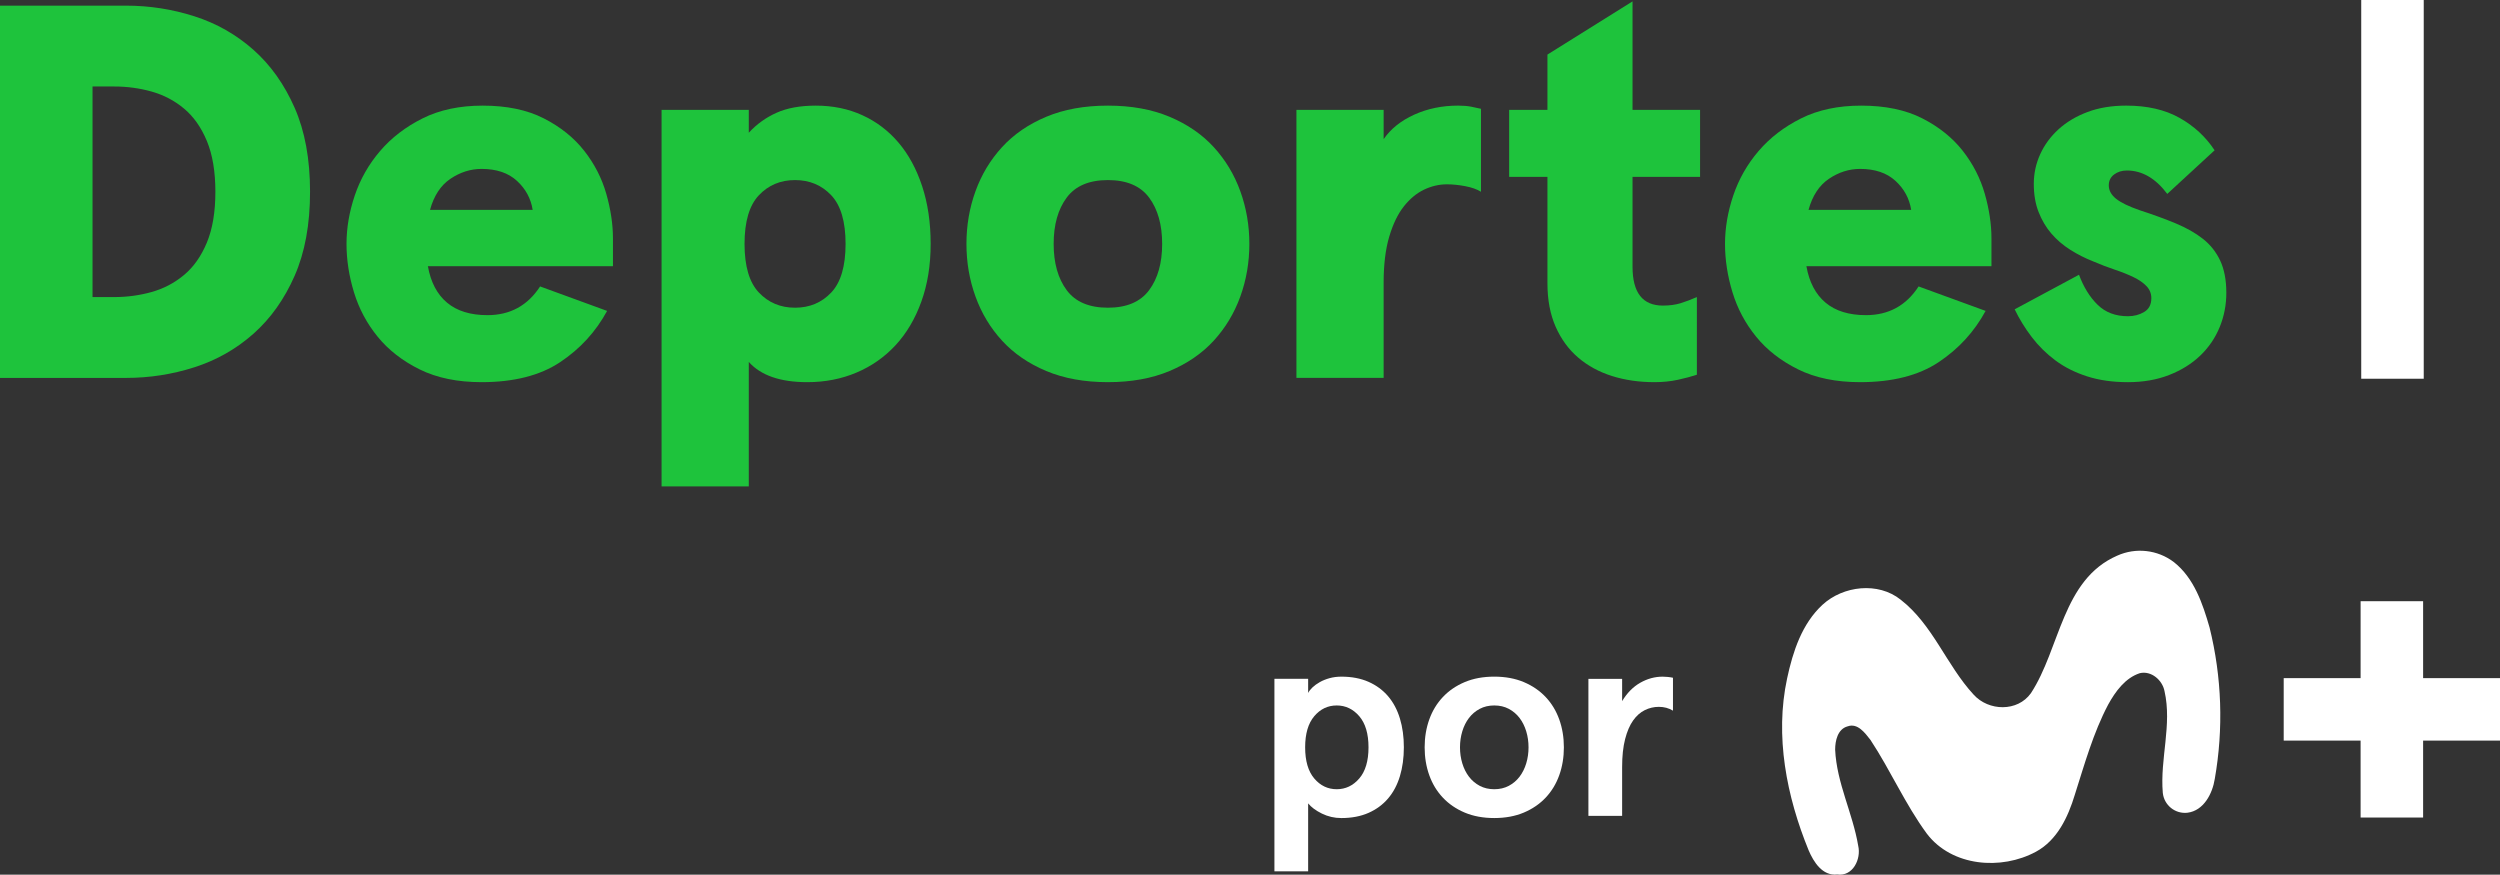 <svg enable-background="new 0 0 405.171 141.757" version="1.1" viewBox="0 0 405.17 141.76" xml:space="preserve" xmlns="http://www.w3.org/2000/svg">

	<rect x="0" y="0" width="405.17" height="141.76" fill="#333333" stroke="none"/>

	<g fill="#1ec33c">
		<path d="m0 61.247v-60.332h20.427c3.792 0 7.483 0.575 11.075 1.723 3.59 1.15 6.779 2.96 9.567 5.43 2.786 2.471 5.012 5.602 6.68 9.395 1.666 3.792 2.5 8.332 2.5 13.618 0 5.287-0.833 9.826-2.5 13.618s-3.893 6.925-6.68 9.395c-2.788 2.471-5.977 4.281-9.567 5.43-3.592 1.15-7.283 1.723-11.075 1.723zm18.53-13.101c2.069 0 4.079-0.272 6.033-0.818 1.952-0.546 3.706-1.466 5.257-2.758 1.552-1.292 2.787-3.045 3.707-5.257 0.918-2.211 1.379-4.956 1.379-8.231s-0.461-6.018-1.379-8.231c-0.92-2.211-2.155-3.965-3.707-5.257-1.551-1.292-3.304-2.211-5.257-2.758-1.954-0.546-3.965-0.818-6.033-0.818h-3.534v34.131h3.534z"/>
		<path d="m69.348 43.147c0.459 2.586 1.493 4.555 3.102 5.904 1.608 1.351 3.792 2.025 6.55 2.025 3.677 0 6.52-1.551 8.532-4.654l10.86 3.965c-1.84 3.391-4.383 6.163-7.627 8.317-3.247 2.155-7.485 3.232-12.713 3.232-3.908 0-7.254-0.69-10.041-2.069-2.788-1.379-5.057-3.146-6.809-5.301-1.753-2.155-3.032-4.553-3.835-7.196-0.805-2.642-1.207-5.258-1.207-7.843 0-2.586 0.444-5.199 1.336-7.843 0.89-2.641 2.254-5.042 4.094-7.196 1.839-2.155 4.137-3.921 6.896-5.3 2.758-1.379 6.004-2.069 9.739-2.069 3.907 0 7.21 0.69 9.912 2.069 2.7 1.379 4.882 3.132 6.55 5.257 1.666 2.126 2.857 4.453 3.577 6.981 0.718 2.529 1.077 4.942 1.077 7.239v4.482h-29.993zm8.704-15.772c-1.781 0-3.462 0.533-5.042 1.595-1.581 1.064-2.686 2.745-3.318 5.042h16.635c-0.288-1.838-1.136-3.404-2.543-4.697-1.408-1.294-3.319-1.94-5.732-1.94z"/>
		<path d="m150.83 39.527c0 3.448-0.504 6.565-1.508 9.352-1.006 2.788-2.399 5.143-4.18 7.068-1.782 1.926-3.893 3.404-6.335 4.438-2.443 1.034-5.1 1.552-7.972 1.552-4.368 0-7.528-1.091-9.481-3.276v20.167h-14.135v-61.02h14.135v3.707c1.263-1.379 2.758-2.457 4.482-3.232 1.723-0.776 3.849-1.164 6.378-1.164 2.758 0 5.271 0.518 7.542 1.552 2.269 1.034 4.223 2.514 5.86 4.438 1.638 1.926 2.916 4.281 3.835 7.068 0.918 2.786 1.379 5.902 1.379 9.35zm-13.79 0c0-3.62-0.776-6.248-2.327-7.886-1.552-1.638-3.506-2.456-5.861-2.456-2.357 0-4.309 0.818-5.86 2.456s-2.327 4.266-2.327 7.886 0.776 6.248 2.327 7.886 3.504 2.457 5.86 2.457 4.309-0.819 5.861-2.457c1.552-1.637 2.327-4.266 2.327-7.886z"/>
		<path d="m156.63 39.527c0-2.987 0.487-5.831 1.465-8.532 0.977-2.7 2.413-5.086 4.309-7.154 1.896-2.069 4.28-3.707 7.154-4.913 2.872-1.207 6.206-1.81 9.998-1.81s7.125 0.603 9.998 1.81c2.872 1.207 5.258 2.844 7.154 4.913 1.896 2.068 3.331 4.453 4.309 7.154 0.977 2.701 1.465 5.546 1.465 8.532 0 2.988-0.489 5.832-1.465 8.532-0.978 2.701-2.413 5.086-4.309 7.154-1.896 2.069-4.281 3.706-7.154 4.913s-6.206 1.81-9.998 1.81-7.126-0.603-9.998-1.81c-2.874-1.207-5.258-2.844-7.154-4.913s-3.333-4.452-4.309-7.154c-0.979-2.699-1.465-5.544-1.465-8.532zm14.134 0c0 3.102 0.703 5.602 2.112 7.499 1.407 1.896 3.633 2.844 6.68 2.844 3.045 0 5.271-0.949 6.68-2.844 1.408-1.897 2.112-4.396 2.112-7.499 0-3.102-0.705-5.602-2.112-7.499-1.409-1.896-3.635-2.843-6.68-2.843-3.047 0-5.273 0.948-6.68 2.843-1.409 1.897-2.112 4.397-2.112 7.499z"/>
		<path d="m210.11 61.247v-43.439h14.135v4.74c1.149-1.666 2.801-2.987 4.956-3.965 2.155-0.977 4.525-1.466 7.111-1.466 0.803 0 1.508 0.058 2.112 0.172 0.603 0.116 1.134 0.231 1.595 0.344v13.447c-0.633-0.401-1.48-0.703-2.543-0.905-1.063-0.201-2.055-0.302-2.974-0.302-1.264 0-2.5 0.289-3.706 0.862-1.207 0.575-2.299 1.48-3.276 2.715-0.978 1.237-1.766 2.874-2.37 4.913-0.603 2.04-0.905 4.525-0.905 7.455v15.427h-14.135z"/>
		<path d="m275.01 60.73c-0.861 0.288-1.883 0.561-3.06 0.818-1.179 0.259-2.456 0.388-3.835 0.388-2.471 0-4.755-0.332-6.852-0.992-2.098-0.66-3.922-1.652-5.473-2.974-1.551-1.321-2.773-2.987-3.663-4.999-0.891-2.011-1.335-4.366-1.335-7.068v-17.236h-6.206v-10.859h6.206v-8.964l13.79-8.619v17.583h10.946v10.86h-10.946v14.566c0 4.195 1.638 6.291 4.913 6.291 1.09 0 2.054-0.129 2.887-0.388 0.832-0.259 1.708-0.588 2.628-0.992z"/>
		<path d="m292.76 43.147c0.459 2.586 1.493 4.555 3.102 5.904 1.608 1.351 3.792 2.025 6.55 2.025 3.677 0 6.52-1.551 8.532-4.654l10.86 3.965c-1.84 3.391-4.383 6.163-7.627 8.317-3.247 2.155-7.485 3.232-12.713 3.232-3.908 0-7.254-0.69-10.041-2.069-2.788-1.379-5.057-3.146-6.809-5.301-1.753-2.155-3.032-4.553-3.835-7.196-0.805-2.642-1.207-5.258-1.207-7.843 0-2.586 0.444-5.199 1.336-7.843 0.89-2.641 2.254-5.042 4.094-7.196 1.839-2.155 4.137-3.921 6.896-5.3 2.758-1.379 6.004-2.069 9.739-2.069 3.907 0 7.21 0.69 9.912 2.069 2.7 1.379 4.882 3.132 6.55 5.257 1.666 2.126 2.857 4.453 3.577 6.981 0.718 2.529 1.077 4.942 1.077 7.239v4.482h-29.993zm8.705-15.772c-1.781 0-3.462 0.533-5.042 1.595-1.581 1.064-2.686 2.745-3.318 5.042h16.635c-0.288-1.838-1.136-3.404-2.543-4.697-1.409-1.294-3.319-1.94-5.732-1.94z"/>
		<path d="m344.61 17.118c3.39 0 6.262 0.661 8.619 1.982 2.356 1.323 4.251 3.074 5.688 5.258l-7.67 7.068c-1.896-2.528-4.08-3.792-6.55-3.792-0.805 0-1.495 0.215-2.069 0.646s-0.862 1.021-0.862 1.766c0 0.805 0.388 1.523 1.164 2.155 0.776 0.633 2.082 1.265 3.922 1.897 2.125 0.69 4.051 1.394 5.775 2.112 1.723 0.719 3.189 1.551 4.396 2.5 1.207 0.948 2.14 2.127 2.801 3.533 0.66 1.409 0.992 3.146 0.992 5.214 0 1.954-0.359 3.807-1.077 5.56-0.719 1.753-1.766 3.291-3.146 4.612-1.379 1.322-3.06 2.37-5.042 3.146s-4.209 1.164-6.68 1.164-4.683-0.317-6.637-0.948-3.663-1.493-5.128-2.586c-1.466-1.09-2.745-2.356-3.835-3.792-1.092-1.436-2.012-2.93-2.758-4.482l10.429-5.602c0.747 2.012 1.752 3.635 3.017 4.87 1.263 1.237 2.901 1.853 4.912 1.853 0.977 0 1.853-0.229 2.628-0.689 0.776-0.46 1.164-1.207 1.164-2.241 0-0.746-0.259-1.393-0.776-1.939s-1.222-1.034-2.112-1.465c-0.892-0.43-1.896-0.832-3.017-1.207-1.12-0.372-2.284-0.818-3.491-1.335-1.322-0.518-2.572-1.149-3.749-1.897-1.179-0.746-2.198-1.622-3.06-2.628-0.862-1.005-1.552-2.168-2.069-3.492-0.518-1.321-0.776-2.843-0.776-4.568 0-1.666 0.345-3.261 1.034-4.784 0.69-1.521 1.681-2.872 2.974-4.051 1.292-1.177 2.857-2.112 4.697-2.801 1.839-0.692 3.936-1.037 6.292-1.037z"/>
	</g>
	<path d="m382.68 0h10.13v61.376h-10.13c-4e-3 -20.463-4e-3 -40.921 0-61.376z" fill="#fff"/>
	<g fill="#fff">
		<g fill="#fff">
			<path d="m405.17 109.9h-12.461v-12.461h-10.13c-1e-3 4.153-2e-3 8.307-2e-3 12.461h-12.462v10.13c4.154 1e-3 8.308 2e-3 12.462 2e-3 0 4.154 1e-3 8.307 2e-3 12.462h10.13v-12.462c4.153 0 8.307-1e-3 12.461-2e-3z"/>
			<path d="m343.13 90.055c3.018-1.36 6.538-0.962 9.177 1.037 3.289 2.592 4.684 6.751 5.798 10.625 1.984 8.024 2.27 16.374 0.84 24.515-0.375 2.384-1.788 5.16-4.439 5.488-1.982 0.217-3.765-1.215-3.982-3.198-2e-3 -0.015-3e-3 -0.029-5e-3 -0.044-0.471-5.494 1.525-11.012 0.28-16.464-0.34-1.788-2.145-3.349-3.998-2.914-2.384 0.775-3.963 2.979-5.131 5.089-2.437 4.618-3.837 9.689-5.417 14.641-1.085 3.575-2.836 7.335-6.275 9.2-5.637 3.057-13.646 2.419-17.704-2.926-3.504-4.767-5.875-10.255-9.129-15.183-0.87-1.108-2.074-2.795-3.712-2.199-1.603 0.435-2.014 2.324-2.014 3.772 0.244 5.399 2.854 10.303 3.736 15.576 0.512 2.145-0.87 5.029-3.408 4.654-2.384 0.274-3.814-2.02-4.624-3.909-3.575-8.748-5.506-18.514-3.486-27.881 0.93-4.32 2.384-8.831 5.732-11.918s9.022-3.754 12.68-0.816c5.22 4.058 7.419 10.625 11.816 15.38 2.425 2.687 7.109 2.819 9.284-0.238 4.751-7.253 5.061-18.396 13.981-22.287z"/>
		
		
			<path d="m227.52 121.12c0 1.704-0.214 3.261-0.639 4.672-0.426 1.411-1.065 2.615-1.917 3.614s-1.91 1.778-3.173 2.336c-1.264 0.558-2.732 0.838-4.407 0.838-1.117 0-2.167-0.243-3.151-0.727-0.985-0.485-1.726-1.036-2.226-1.653v11.018h-5.465v-31.202h5.465v2.292c0.147-0.293 0.381-0.595 0.706-0.904 0.323-0.308 0.719-0.595 1.19-0.859 0.469-0.265 0.998-0.477 1.587-0.639 0.587-0.161 1.219-0.243 1.895-0.243 1.675 0 3.143 0.28 4.407 0.838 1.263 0.559 2.321 1.337 3.173 2.336s1.491 2.204 1.917 3.613 0.638 2.967 0.638 4.67zm-5.729 0c0-2.204-0.5-3.885-1.498-5.046-0.999-1.16-2.218-1.741-3.658-1.741s-2.652 0.581-3.636 1.741c-0.985 1.161-1.477 2.842-1.477 5.046s0.491 3.886 1.477 5.046c0.984 1.161 2.196 1.741 3.636 1.741 1.439 0 2.659-0.58 3.658-1.741 0.998-1.16 1.498-2.842 1.498-5.046z"/>
			<path d="m230.89 121.12c0-1.615 0.249-3.121 0.749-4.517 0.499-1.395 1.234-2.607 2.204-3.636 0.97-1.028 2.152-1.836 3.547-2.424 1.395-0.587 2.989-0.882 4.782-0.882 1.792 0 3.386 0.294 4.782 0.882 1.395 0.588 2.578 1.396 3.548 2.424 0.97 1.029 1.704 2.241 2.204 3.636 0.499 1.396 0.749 2.902 0.749 4.517 0 1.616-0.25 3.122-0.749 4.517-0.5 1.396-1.234 2.608-2.204 3.636-0.97 1.029-2.153 1.836-3.548 2.424-1.396 0.587-2.99 0.882-4.782 0.882s-3.386-0.294-4.782-0.882c-1.396-0.587-2.578-1.395-3.547-2.424-0.97-1.028-1.704-2.24-2.204-3.636-0.5-1.395-0.749-2.9-0.749-4.517zm5.729 0c0 0.911 0.125 1.778 0.375 2.6 0.249 0.823 0.61 1.543 1.08 2.16 0.469 0.617 1.05 1.109 1.741 1.477 0.69 0.368 1.477 0.551 2.358 0.551 0.882 0 1.668-0.183 2.358-0.551 0.69-0.367 1.27-0.86 1.741-1.477 0.469-0.617 0.83-1.337 1.08-2.16 0.249-0.822 0.375-1.689 0.375-2.6 0-0.91-0.125-1.778-0.375-2.6s-0.61-1.543-1.08-2.16c-0.471-0.617-1.051-1.108-1.741-1.477-0.691-0.367-1.477-0.551-2.358-0.551s-1.668 0.184-2.358 0.551c-0.691 0.368-1.271 0.86-1.741 1.477-0.471 0.617-0.83 1.337-1.08 2.16s-0.375 1.69-0.375 2.6z"/>
			<path d="m257.43 132.23v-22.212h5.465v3.614c0.794-1.322 1.77-2.314 2.93-2.975 1.161-0.661 2.372-0.992 3.636-0.992 0.235 0 0.507 0.015 0.816 0.044 0.309 0.03 0.595 0.074 0.86 0.132v5.333c-0.676-0.411-1.44-0.617-2.292-0.617-0.793 0-1.55 0.176-2.27 0.529-0.72 0.352-1.352 0.911-1.895 1.675-0.544 0.764-0.977 1.77-1.3 3.019-0.324 1.249-0.485 2.769-0.485 4.561v7.888z"/>
		</g>
	</g>

</svg>
